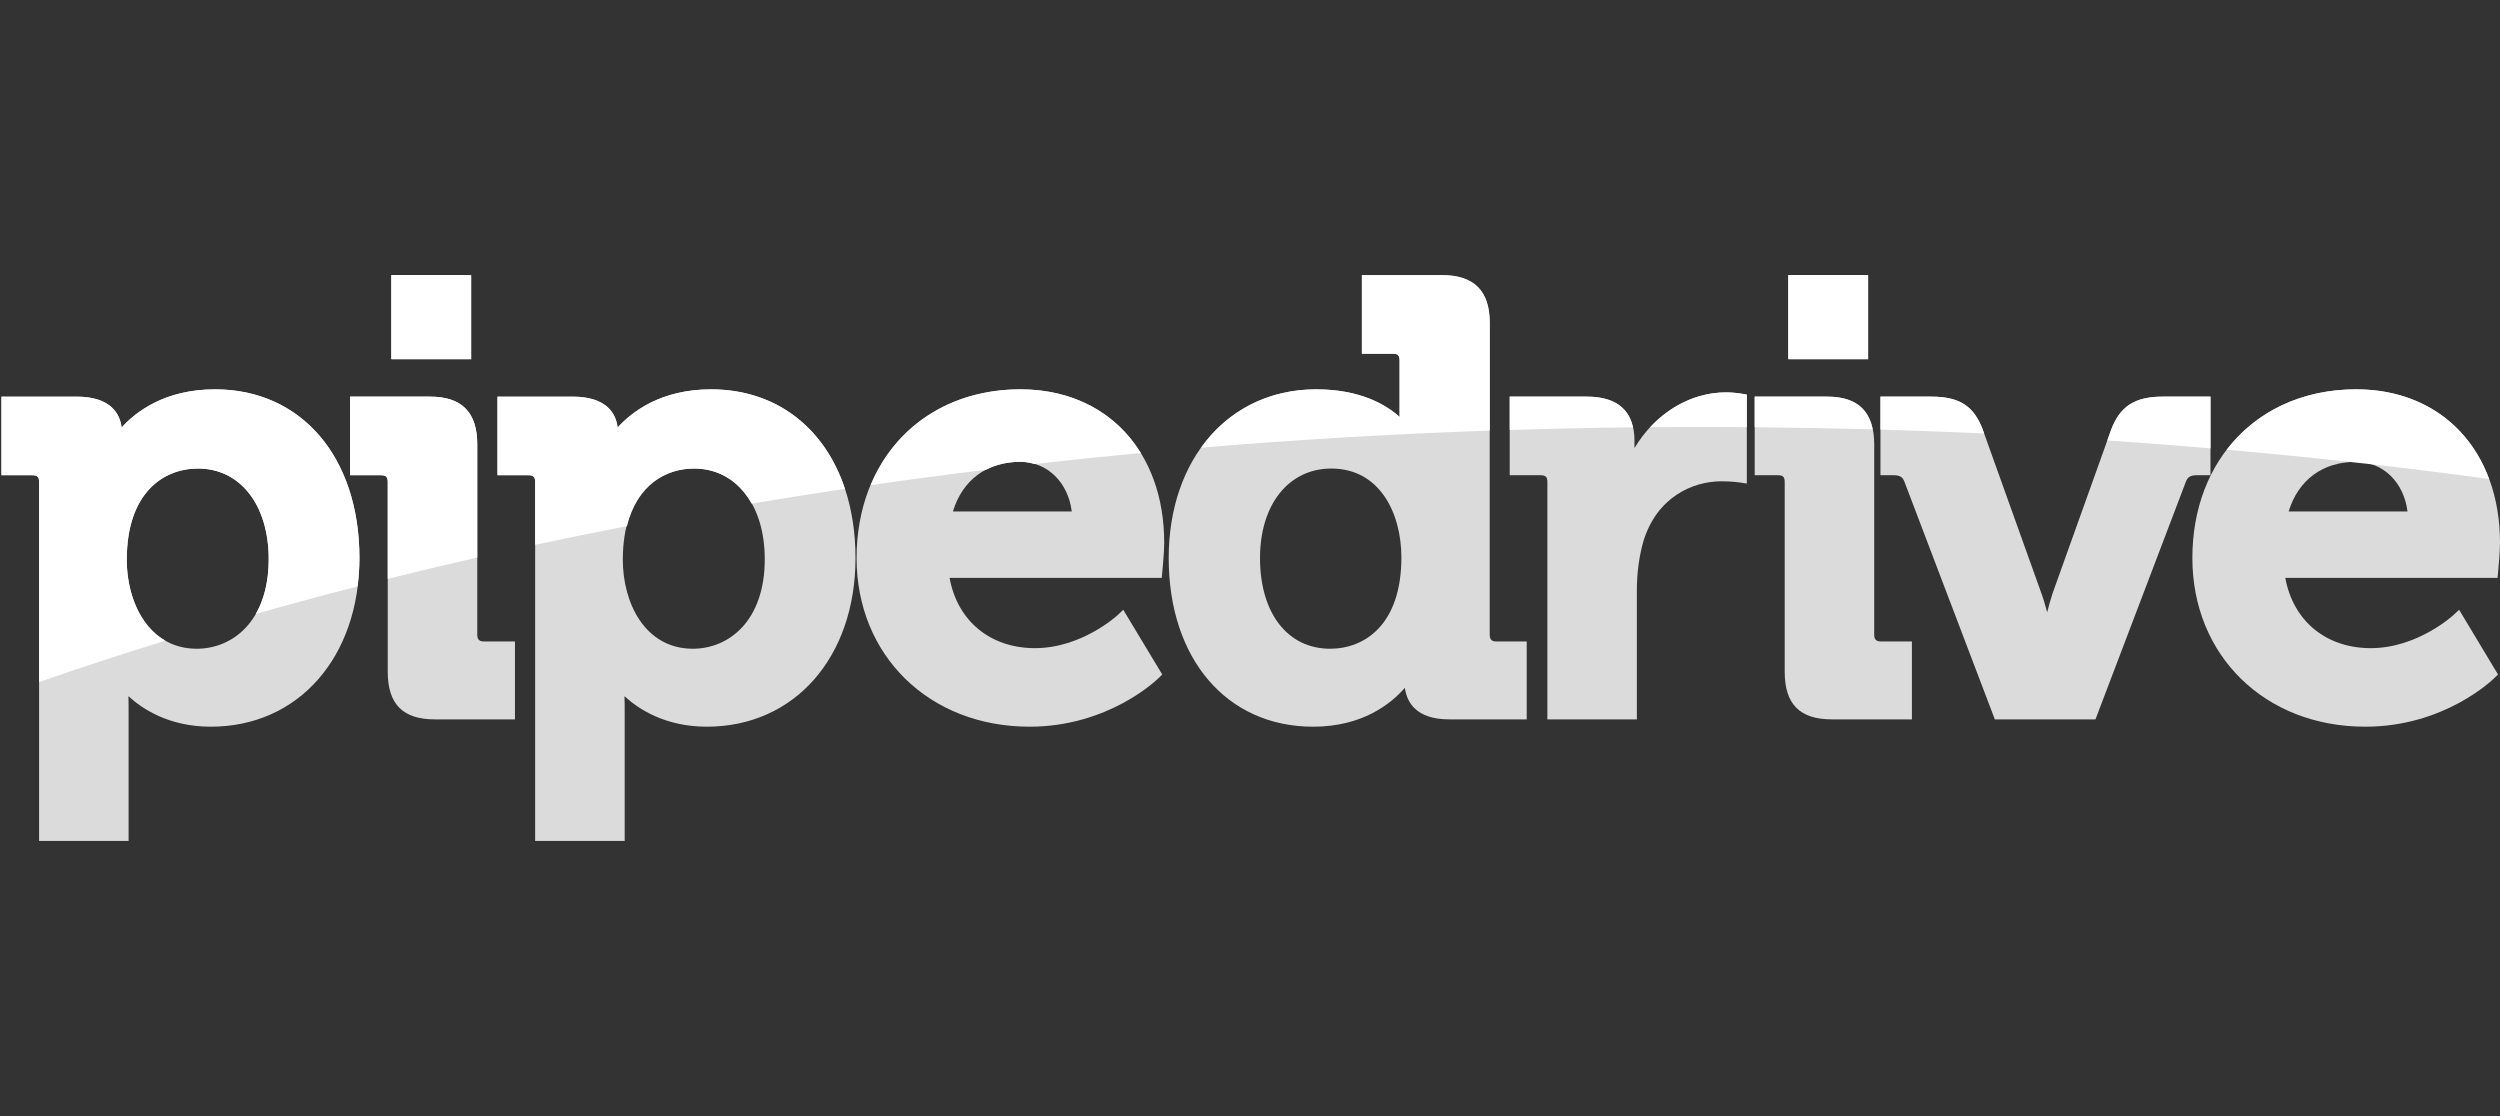 <svg width="560" height="250" viewBox="0 0 560 250" fill="none" xmlns="http://www.w3.org/2000/svg">
<rect x="0" y="0" width="560" height="250" fill="#333333" stroke="none"/>
<path d="M87.664 61.629H105.536V80.455H87.664V61.629Z" fill="white"/>
<path d="M400.582 61.629H418.454V80.455H400.582V61.629Z" fill="white"/>
<path d="M48.165 87.211C36.9 87.211 30.385 92.266 27.243 95.759C26.869 92.75 24.885 88.847 17.139 88.847H0.32V106.45H7.214C8.38 106.45 8.756 106.822 8.756 107.987V188.37H28.804V158.2C28.804 157.386 28.788 156.625 28.767 155.944C31.898 158.82 37.879 162.78 47.222 162.78C66.817 162.78 80.517 147.247 80.517 124.999C80.517 102.399 67.509 87.211 48.165 87.211ZM44.093 145.318C33.299 145.318 28.396 134.984 28.396 125.409C28.396 110.328 36.644 104.953 44.359 104.953C53.824 104.953 60.189 113.113 60.189 125.268C60.189 139.128 52.098 145.318 44.093 145.318Z" fill="#DBDBDB"/>
<path d="M106.908 142.143V99.549C106.908 92.348 103.438 88.846 96.33 88.846H78.418V106.45H85.318C86.48 106.45 86.853 106.821 86.853 107.985V150.437C86.853 157.74 90.216 161.139 97.414 161.139H115.349V143.688H108.447C107.337 143.688 106.908 143.246 106.908 142.143Z" fill="#DBDBDB"/>
<path d="M159.285 87.211C148.017 87.211 141.511 92.266 138.354 95.759C137.981 92.75 136.006 88.847 128.263 88.847H111.434V106.45H118.334C119.495 106.45 119.872 106.822 119.872 107.987V188.37H139.929V158.2C139.929 157.386 139.908 156.625 139.883 155.944C143.001 158.82 149.001 162.78 158.34 162.78C177.937 162.78 191.631 147.247 191.631 124.999C191.631 102.399 178.631 87.211 159.285 87.211ZM155.196 145.318C144.432 145.318 139.511 134.984 139.511 125.409C139.511 110.328 147.757 104.953 155.48 104.953C164.942 104.953 171.306 113.113 171.306 125.268C171.306 139.128 163.223 145.318 155.196 145.318Z" fill="#DBDBDB"/>
<path d="M228.573 87.211C206.976 87.211 191.875 102.753 191.875 124.999C191.875 146.885 208.171 162.78 230.623 162.78C248.287 162.78 259.079 152.324 259.535 151.882L260.341 151.087L251.611 136.593L250.312 137.822C250.229 137.884 242.305 145.187 231.838 145.187C221.792 145.187 214.438 139.056 212.704 129.436H260.241L260.354 128.123C260.385 127.942 260.783 123.676 260.783 121.591C260.783 101.031 247.838 87.211 228.573 87.211ZM213.45 114.564C215.625 107.469 221.062 103.449 228.573 103.449C234.608 103.449 239.258 108.039 240.074 114.564H213.45Z" fill="#DBDBDB"/>
<path d="M333.695 142.143V72.332C333.695 65.135 330.177 61.629 322.978 61.629H305.061V79.233H311.959C313.119 79.233 313.503 79.609 313.503 80.774V93.393C310.544 90.72 304.764 87.211 294.818 87.211C275.364 87.211 261.789 102.753 261.789 124.999C261.789 147.599 274.798 162.78 294.142 162.78C305.203 162.78 311.577 157.644 314.69 154.069C315.097 157.189 317.115 161.139 324.618 161.139H341.986V143.69H335.232C334.12 143.69 333.695 143.246 333.695 142.143ZM297.945 145.317C288.412 145.317 282.243 137.339 282.243 124.999C282.243 113.004 288.661 104.953 298.219 104.953C309.054 104.953 313.911 114.944 313.911 124.868C313.911 139.952 305.656 145.317 297.945 145.317Z" fill="#DBDBDB"/>
<path d="M386.702 87.889C378.36 87.889 370.676 92.705 366.124 100.378V98.725C366.124 92.175 362.506 88.844 355.41 88.844H338.176V106.45H345.067C346.229 106.45 346.613 106.82 346.613 107.987V161.141H366.657V132.207C366.657 128.396 367.143 124.727 368.091 121.338C371.107 111.361 379.127 107.808 385.612 107.808C387.912 107.808 389.588 108.052 389.612 108.059L391.289 108.312V88.385L390.068 88.178C390.007 88.166 388.309 87.889 386.702 87.889Z" fill="#DBDBDB"/>
<path d="M419.822 142.143V99.549C419.822 92.348 416.371 88.846 409.257 88.846H393.051V106.45H398.231C399.4 106.45 399.772 106.821 399.772 107.985V150.437C399.772 157.74 403.137 161.139 410.347 161.139H428.266V143.688H421.364C420.252 143.688 419.822 143.246 419.822 142.143Z" fill="#DBDBDB"/>
<path d="M495.148 106.45V88.846H484.451C478.203 88.846 474.85 91.011 472.871 96.334L459.802 132.835C459.351 134.189 458.926 135.706 458.566 137.162C458.184 135.699 457.735 134.164 457.239 132.807L444.171 96.322C442.166 90.944 438.928 88.846 432.593 88.846H421.223V106.45H424.174C425.737 106.45 426.24 106.98 426.613 107.959L446.842 161.139H469.382L489.614 107.959C489.984 106.98 490.501 106.45 492.069 106.45H495.148Z" fill="#DBDBDB"/>
<path d="M559.574 128.123C559.592 127.942 559.998 123.676 559.998 121.591C559.998 101.031 547.048 87.211 527.778 87.211C506.181 87.211 491.09 102.753 491.09 124.999C491.09 146.885 507.367 162.78 529.826 162.78C547.492 162.78 558.29 152.324 558.74 151.882L559.556 151.087L550.841 136.593L549.516 137.822C549.447 137.884 541.482 145.187 531.053 145.187C521 145.187 513.644 139.056 511.905 129.436H559.457L559.574 128.123ZM512.656 114.564C514.849 107.469 520.269 103.449 527.778 103.449C533.828 103.449 538.461 108.039 539.282 114.564H512.656Z" fill="#DBDBDB"/>
<path d="M386.697 87.889C380.217 87.889 374.182 90.82 369.652 95.698C373.478 95.664 377.33 95.633 381.181 95.633C384.564 95.633 387.919 95.664 391.284 95.684V88.385L390.063 88.178C390.002 88.166 388.304 87.889 386.697 87.889Z" fill="white"/>
<path d="M472.871 96.334L472.047 98.654C479.799 99.188 487.489 99.777 495.148 100.434V88.846H484.453C478.205 88.846 474.851 91.011 472.871 96.334Z" fill="white"/>
<path d="M48.165 87.211C36.9 87.211 30.384 92.266 27.243 95.757C26.867 92.75 24.885 88.847 17.139 88.847H0.32V106.45H7.214C8.38 106.45 8.756 106.822 8.756 107.986V152.78C17.969 149.576 27.408 146.486 37.029 143.515C31.137 140.144 28.396 132.567 28.396 125.407C28.396 110.328 36.644 104.953 44.359 104.953C53.824 104.953 60.189 113.113 60.189 125.268C60.189 130.373 59.08 134.421 57.292 137.516C64.781 135.395 72.373 133.338 80.082 131.359C80.332 129.306 80.517 127.192 80.517 124.999C80.517 102.399 67.509 87.211 48.165 87.211Z" fill="white"/>
<path d="M96.33 88.846H78.418V106.45H85.318C86.478 106.45 86.852 106.821 86.852 107.987V129.67C93.461 128.024 100.135 126.427 106.908 124.888V99.549C106.908 92.35 103.438 88.846 96.33 88.846Z" fill="white"/>
<path d="M87.664 61.629H105.536V80.455H87.664V61.629Z" fill="white"/>
<path d="M159.285 87.211C148.017 87.211 141.511 92.266 138.354 95.757C137.979 92.75 136.006 88.847 128.261 88.847H111.434V106.45H118.332C119.494 106.45 119.872 106.822 119.872 107.986V122.029C126.65 120.591 133.523 119.197 140.437 117.857C142.733 108.552 149.242 104.953 155.478 104.953C161.123 104.953 165.621 107.896 168.364 112.815C175.283 111.662 182.249 110.55 189.274 109.499C184.708 95.733 173.772 87.211 159.285 87.211Z" fill="white"/>
<path d="M228.581 87.211C212.802 87.211 200.527 95.519 195.043 108.666C203.564 107.438 212.174 106.292 220.859 105.228C223.081 104.07 225.667 103.45 228.581 103.45C229.686 103.45 230.712 103.657 231.707 103.941C239.586 103.049 247.538 102.228 255.552 101.476C250.042 92.535 240.531 87.211 228.581 87.211Z" fill="white"/>
<path d="M322.983 61.629H305.066V79.233H311.964C313.122 79.233 313.508 79.609 313.508 80.774V93.393C310.549 90.72 304.77 87.211 294.823 87.211C283.935 87.211 274.892 92.08 269.035 100.28C290.221 98.496 311.79 97.218 333.701 96.448V72.332C333.701 65.135 330.183 61.629 322.983 61.629Z" fill="white"/>
<path d="M355.413 88.846H338.176V96.322C347.322 96.031 356.509 95.823 365.776 95.718C364.761 91.173 361.31 88.846 355.413 88.846Z" fill="white"/>
<path d="M400.582 61.629H418.454V80.455H400.582V61.629Z" fill="white"/>
<path d="M409.257 88.846H393.051V95.696C401.903 95.775 410.713 95.937 419.476 96.176C418.479 91.279 415.138 88.846 409.257 88.846Z" fill="white"/>
<path d="M432.593 88.846H421.223V96.229C429.006 96.46 436.742 96.744 444.434 97.095L444.171 96.322C442.166 90.944 438.928 88.846 432.593 88.846Z" fill="white"/>
<path d="M527.776 87.211C515.461 87.211 505.282 92.277 498.781 100.743C508.196 101.569 517.554 102.497 526.807 103.518C528.232 103.674 529.631 103.819 531.034 103.982C539.963 104.993 548.796 106.103 557.553 107.297C552.967 94.888 542.125 87.211 527.776 87.211Z" fill="white"/>
</svg>
